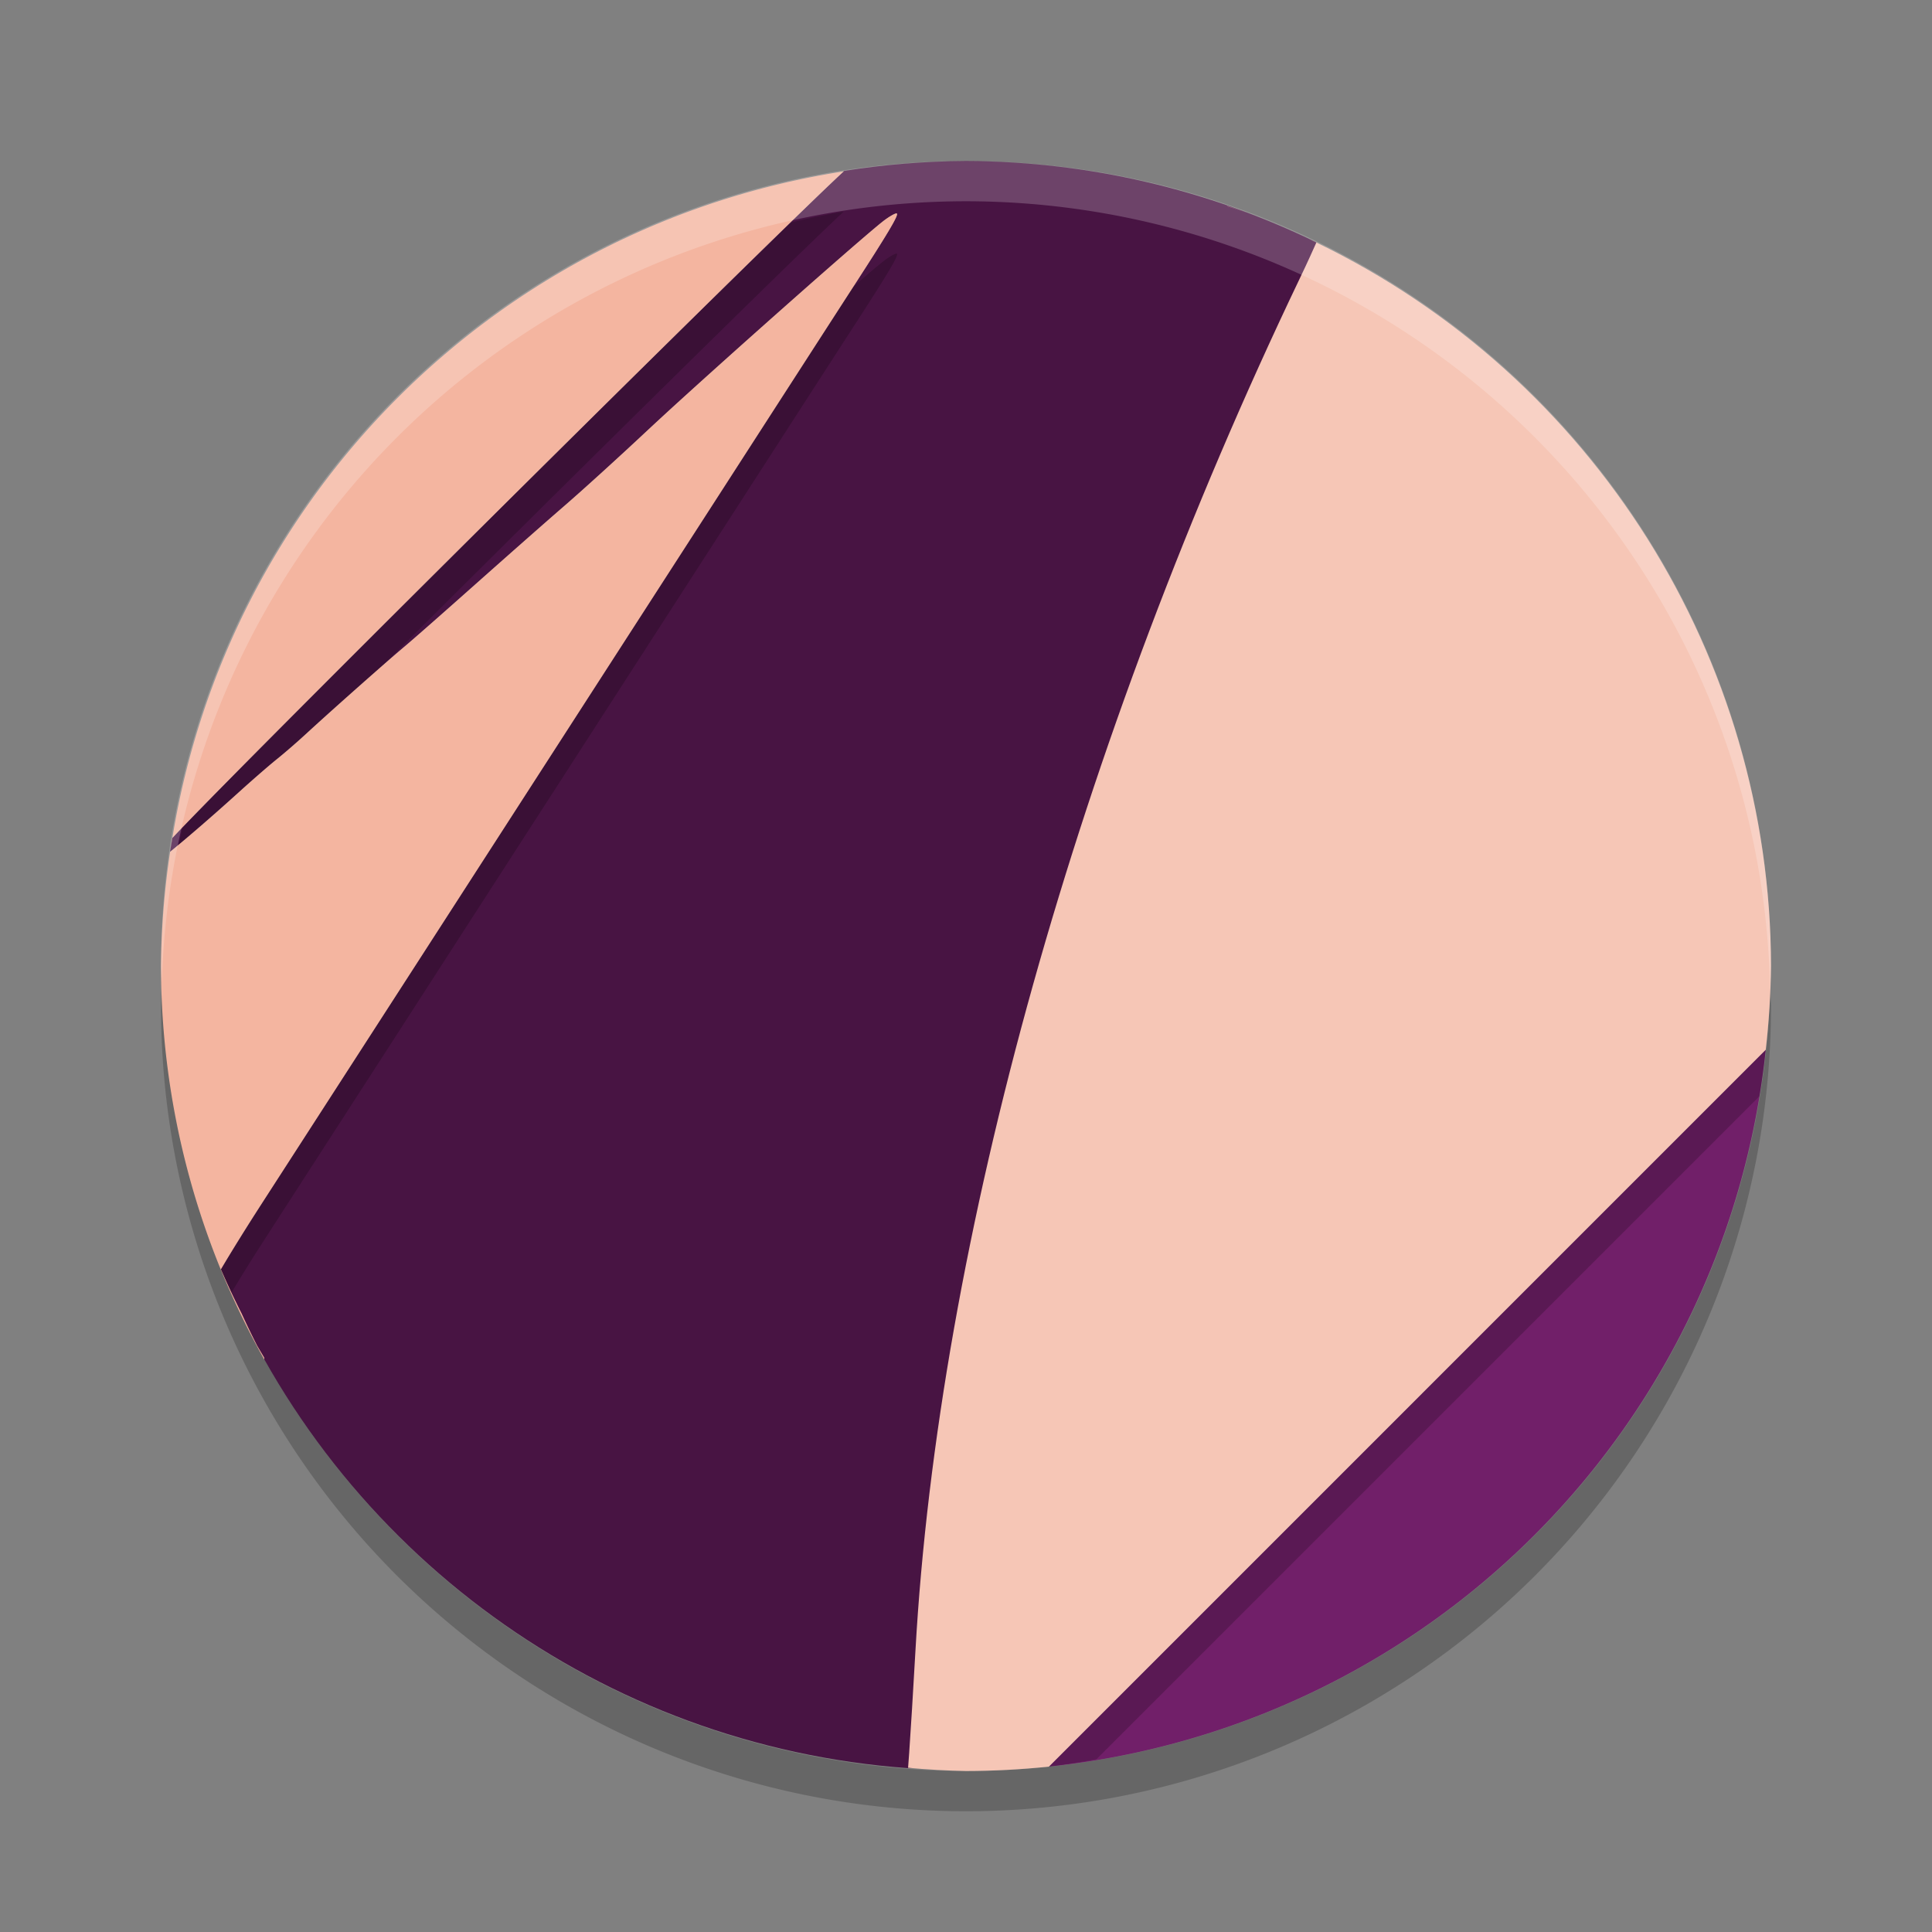 <svg xmlns="http://www.w3.org/2000/svg" width="48" height="48" version="1.1">
 <rect width="100%" height="100%" fill="#808080" stroke="none"/>
 <path style="fill:#481443" d="M 24,4 C 22.986,4.005 21.974,4.087 20.973,4.246 19.099,5.977 5.693,19.288 4.277,20.826 c -0.018,0.112 -0.035,0.225 -0.051,0.338 0.403,-0.329 1.012,-0.851 1.709,-1.482 0.343,-0.311 0.767,-0.679 0.941,-0.818 0.174,-0.139 0.497,-0.418 0.715,-0.619 0.606,-0.559 2.037,-1.828 2.457,-2.178 0.206,-0.172 1.006,-0.875 1.777,-1.562 0.772,-0.687 1.769,-1.566 2.217,-1.953 0.448,-0.387 1.376,-1.231 2.062,-1.875 1.325,-1.242 5.417,-4.871 5.871,-5.207 0.148,-0.11 0.287,-0.184 0.307,-0.164 0.044,0.044 -0.213,0.477 -1.123,1.881 -0.382,0.589 -1.872,2.899 -3.312,5.133 -1.441,2.234 -3.228,5.005 -3.973,6.158 -0.744,1.154 -2.39,3.704 -3.656,5.668 -1.267,1.964 -2.919,4.523 -3.672,5.689 -0.462,0.716 -0.811,1.282 -1.059,1.701 2.872,7.04 9.488,11.843 17.072,12.393 0.571,0.007 -0.321,-0.038 0.571,0.007 2.499,-9.386 4.583,-25.576 10.084,-37.076 C 33.447,6.374 32.597,6.267 32.707,6.023 29.995,4.701 27.018,4.009 24,4 Z"/>
 <path opacity=".2" d="m4.021 24.418a20 20 0 0 0 -0.021 0.582 20 20 0 0 0 20 20 20 20 0 0 0 20 -20 20 20 0 0 0 -0.021 -0.418 20 20 0 0 1 -19.979 19.418 20 20 0 0 1 -19.978 -19.582z"/>
 <path style="fill:#f4b6a2" d="M 22.762,4.072 A 20,20 0 0 0 21.479,4.18 20,20 0 0 1 22.762,4.072 Z"/>
 <path style="opacity:0.2" d="M 20.961 5.258 A 20 20 0 0 0 19.65 5.529 C 16.146 8.919 6.224 18.775 4.535 20.562 A 20 20 0 0 0 4.283 21.818 C 5.711 20.269 19.069 7.007 20.961 5.258 z M 22.283 6.305 C 22.263 6.285 22.125 6.359 21.977 6.469 C 21.522 6.805 17.43 10.434 16.105 11.676 C 15.419 12.32 14.49 13.164 14.043 13.551 C 13.595 13.938 12.598 14.817 11.826 15.504 C 11.054 16.191 10.255 16.895 10.049 17.066 C 9.629 17.417 8.197 18.686 7.592 19.244 C 7.374 19.445 7.051 19.724 6.877 19.863 C 6.702 20.003 6.279 20.37 5.936 20.682 C 5.239 21.313 4.629 21.835 4.227 22.164 A 20 20 0 0 0 4.02 24.361 A 20 20 0 0 0 5.492 31.527 C 5.491 31.529 5.489 31.533 5.488 31.535 A 20 20 0 0 0 5.521 31.605 A 20 20 0 0 0 5.523 31.607 A 20 20 0 0 0 5.756 32.104 C 5.979 31.736 6.202 31.369 6.547 30.834 C 7.3 29.668 8.952 27.108 10.219 25.145 C 11.485 23.181 13.131 20.63 13.875 19.477 C 14.619 18.323 16.407 15.552 17.848 13.318 C 19.288 11.085 20.778 8.775 21.16 8.186 C 22.07 6.782 22.328 6.349 22.283 6.305 z"/>
 <path style="fill:#f4b5a0" d="M 20.961,4.258 A 20,20 0 0 0 4.283,20.818 C 5.711,19.269 19.069,6.007 20.961,4.258 Z"/>
 <path style="fill:#f4b6a2" d="m 4.283,20.818 c -8.246e-4,8.95e-4 -0.005,0.007 -0.006,0.008 a 20,20 0 0 0 -0.045,0.293 20,20 0 0 1 0.051,-0.301 z"/>
 <path style="fill:#f4b6a2" d="m 30.488,5.119 0,0.004 a 20,20 0 0 1 0.504,0.166 20,20 0 0 0 -0.504,-0.17 z"/>
 <path style="fill:#f4b6a2" d="M 30.992,5.289 A 20,20 0 0 1 32.52,5.943 20,20 0 0 0 30.992,5.289 Z"/>
 <path style="fill:#f4b6a2" d="m 32.52,5.943 a 20,20 0 0 1 0.186,0.082 c 0,0 0.002,-0.002 0.002,-0.002 a 20,20 0 0 0 -0.188,-0.08 z"/>
 <path style="fill:#f4b5a0" d="m 22.283,5.305 c -0.02,-0.02 -0.158,0.054 -0.307,0.164 -0.455,0.336 -4.546,3.965 -5.871,5.207 -0.687,0.644 -1.615,1.488 -2.062,1.875 -0.448,0.387 -1.445,1.266 -2.217,1.953 -0.772,0.687 -1.572,1.391 -1.777,1.562 -0.42,0.35 -1.852,1.619 -2.457,2.178 -0.218,0.201 -0.54,0.48 -0.715,0.619 -0.174,0.139 -0.598,0.507 -0.941,0.818 -0.697,0.631 -1.306,1.153 -1.709,1.482 A 20,20 0 0 0 4,24 20,20 0 0 0 6.566,33.779 l 0,-0.047 A 20,20 0 0 1 6.387,33.43 20,20 0 0 1 6.006,32.639 20,20 0 0 1 5.488,31.535 c 0.248,-0.419 0.596,-0.985 1.059,-1.701 0.753,-1.166 2.405,-3.726 3.672,-5.689 1.267,-1.964 2.912,-4.514 3.656,-5.668 0.744,-1.154 2.532,-3.925 3.973,-6.158 1.44,-2.234 2.931,-4.544 3.312,-5.133 0.91,-1.404 1.167,-1.836 1.123,-1.881 z"/>
 <path style="fill:#711f69" d="M 43.869 26.08 L 26.059 43.891 A 20 20 0 0 0 43.869 26.08 z"/>
 <path style="opacity:0.2" d="M 43.869 26.08 L 26.059 43.891 A 20 20 0 0 0 27.242 43.707 L 43.711 27.238 A 20 20 0 0 0 43.869 26.08 z"/>
 <path style="fill:#f6c6b6" d="M 32.705,6.025 C 32.595,6.268 32.516,6.451 32.285,6.934 26.784,18.434 23.316,30.822 22.744,41.012 c -0.052,0.933 -0.123,2.079 -0.156,2.545 l -0.027,0.363 C 23.039,43.964 23.519,43.991 24,44 c 0.688,-0.001 1.375,-0.038 2.059,-0.109 L 43.869,26.08 C 43.949,25.389 43.993,24.695 44,24 43.988,16.34 39.602,9.36 32.705,6.025 Z M 26.059,43.891 C 35.443,42.908 42.864,35.5 43.863,26.117 42.864,35.5 35.443,42.908 26.059,43.891 Z m -3.498,0.029 c 0,0 0,-0.007 0,0.008 z"/>
 <path fill="#ffffff" opacity=".2" d="m24 4a20 20 0 0 0 -20 20 20 20 0 0 0 0.021 0.418 20 20 0 0 1 19.978 -19.418 20 20 0 0 1 19.979 19.582 20 20 0 0 0 0.021 -0.582 20 20 0 0 0 -20 -20z"/>
</svg>
